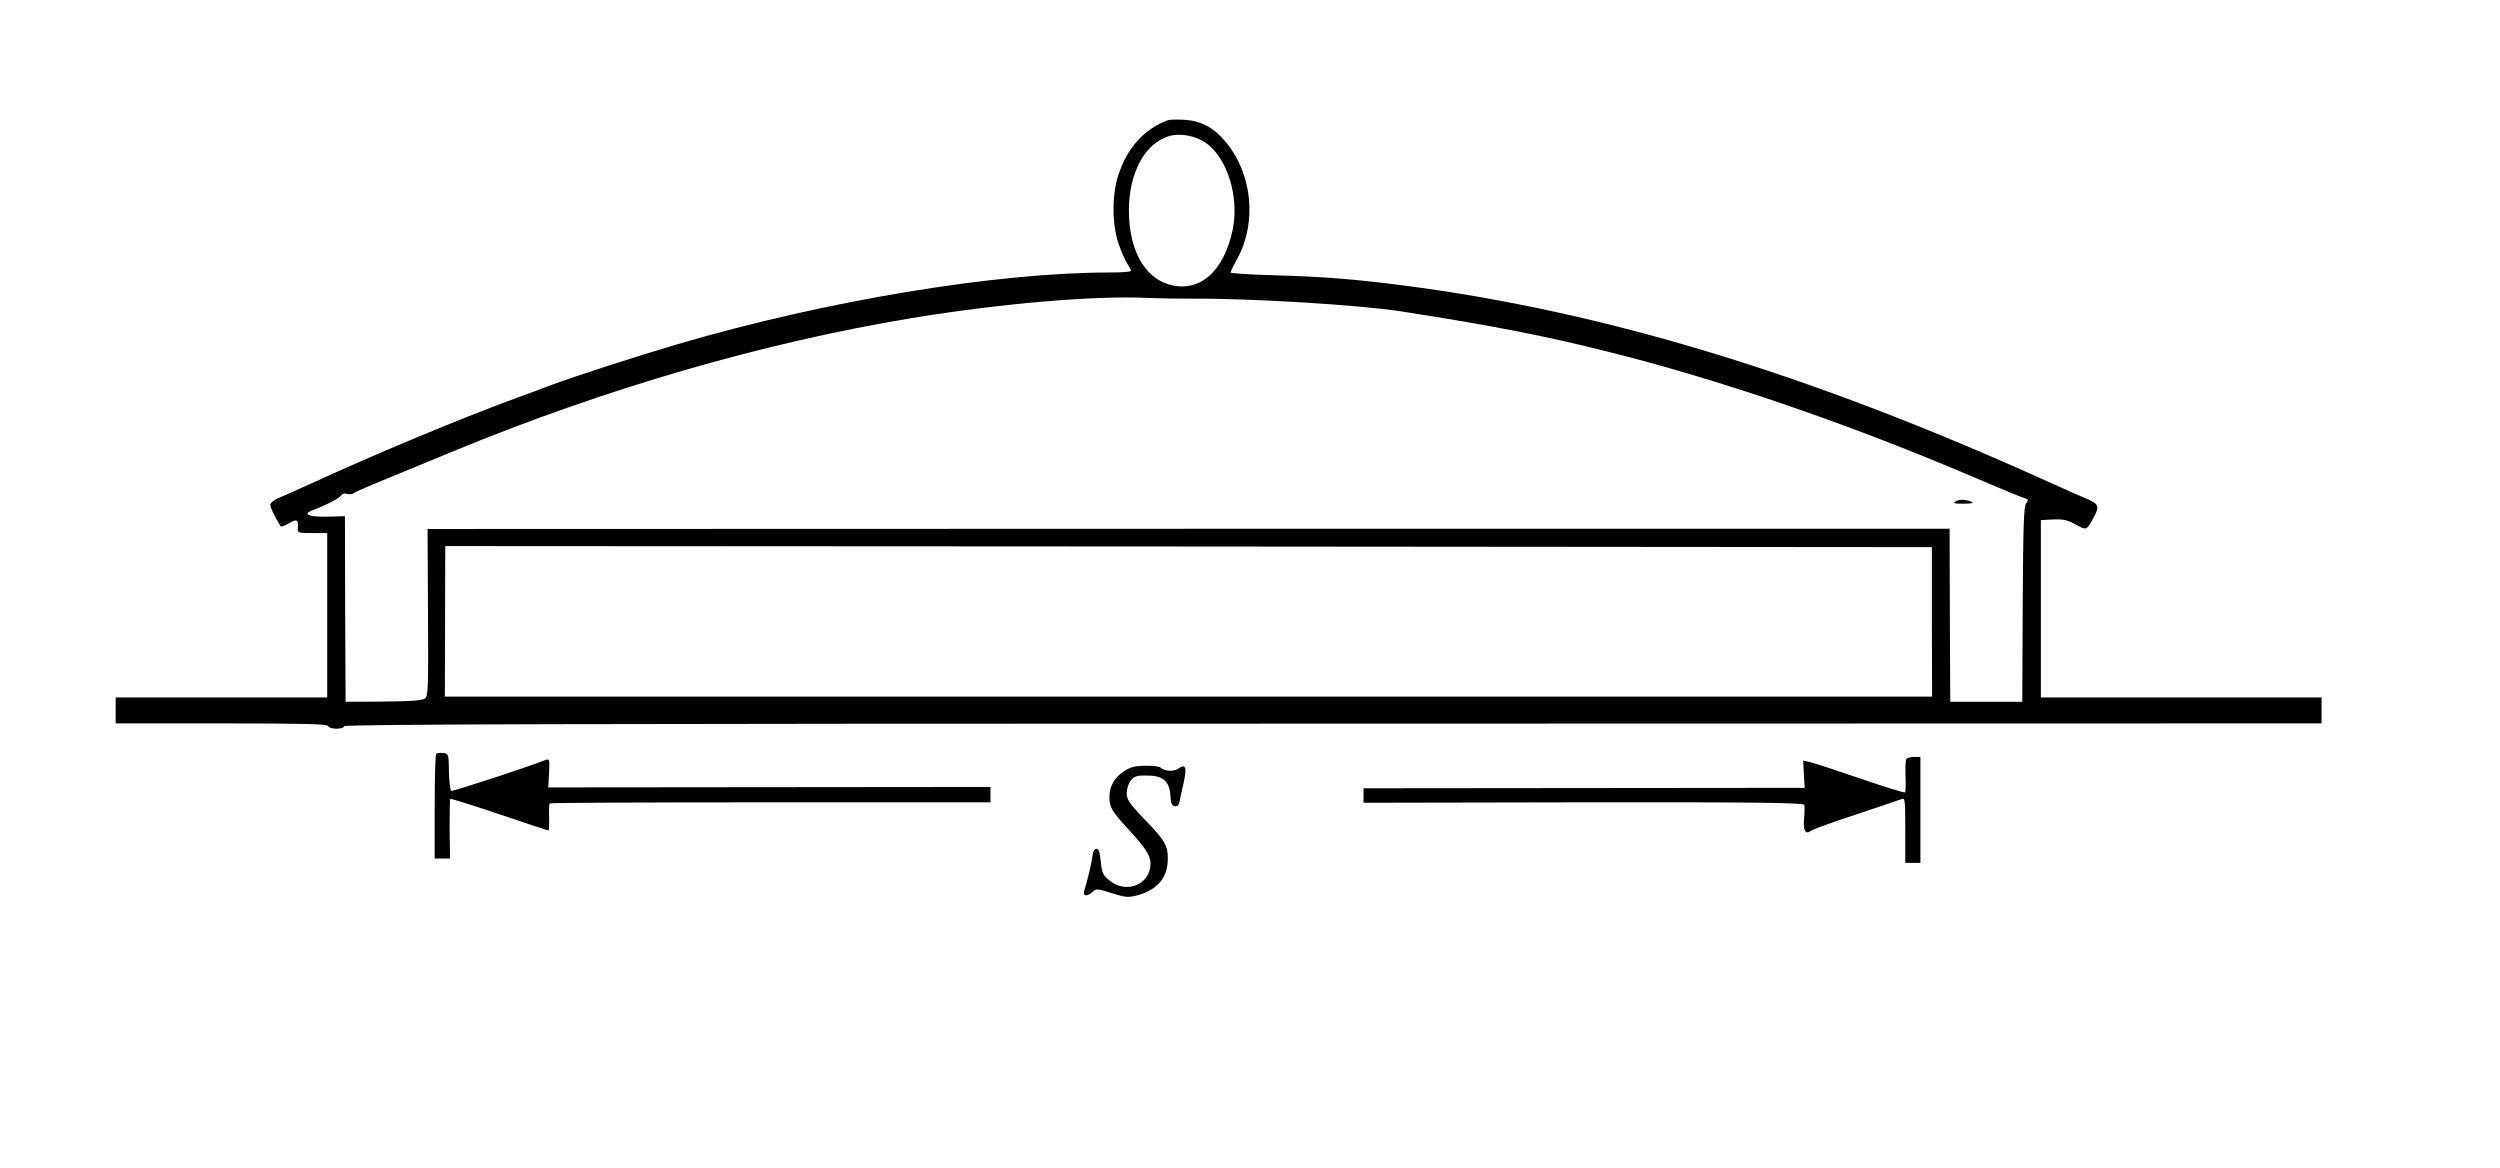 <?xml version="1.0" standalone="no"?>
<!DOCTYPE svg PUBLIC "-//W3C//DTD SVG 20010904//EN"
 "http://www.w3.org/TR/2001/REC-SVG-20010904/DTD/svg10.dtd">
<svg version="1.0" xmlns="http://www.w3.org/2000/svg"
 width="1156pt" height="540pt" viewBox="0 0 1156 540"
 preserveAspectRatio="xMidYMid meet">
<g transform="translate(0,540) scale(0.1,-0.1)"
fill="#000000" stroke="none">
<path d="M5400 4844 c-109 -40 -188 -128 -229 -254 -31 -94 -29 -237 4 -325
13 -36 31 -76 40 -88 8 -12 15 -25 15 -29 0 -5 -44 -8 -98 -8 -527 0 -1312
-130 -1997 -331 -194 -57 -474 -148 -585 -189 -41 -16 -120 -45 -175 -65 -247
-91 -646 -257 -930 -388 -66 -30 -137 -62 -158 -70 -20 -9 -37 -23 -37 -31 0
-13 18 -51 47 -99 2 -4 20 2 39 13 36 23 46 17 41 -25 -2 -18 4 -20 67 -20
l69 0 0 -380 0 -380 -489 0 -489 0 0 -60 0 -60 489 0 c383 0 490 -3 493 -12 6
-16 70 -17 75 -1 3 9 1070 12 4574 12 l4569 1 0 60 0 60 -649 0 -649 0 0 410
0 410 57 3 c46 2 66 -2 103 -23 51 -28 51 -28 82 28 30 54 27 66 -26 89 -27
11 -111 48 -188 83 -1096 496 -2047 785 -2975 905 -226 29 -360 40 -592 47
-115 3 -208 9 -208 13 0 3 14 33 32 65 92 170 68 396 -58 543 -53 63 -113 94
-187 98 -34 2 -69 1 -77 -2z m175 -104 c100 -69 156 -250 125 -402 -41 -196
-156 -295 -296 -253 -114 34 -184 163 -184 341 0 177 75 314 190 346 49 13
118 0 165 -32z m-70 -721 c281 2 782 -29 975 -59 424 -66 664 -113 954 -186
509 -127 1092 -326 1656 -565 224 -95 243 -103 274 -113 16 -5 16 -9 5 -23
-11 -13 -14 -103 -16 -467 l-2 -451 -167 0 -166 0 -2 400 -1 400 -3519 0
-3519 -1 2 -385 c2 -341 1 -387 -13 -398 -12 -10 -63 -14 -192 -15 l-176 -1
-2 429 -1 429 -82 -2 c-84 -2 -116 11 -69 29 64 24 122 54 132 68 7 9 18 13
29 8 10 -3 23 -2 29 3 6 5 72 34 146 64 74 31 218 90 320 132 704 290 1429
500 2115 614 413 68 856 106 1100 93 44 -2 130 -3 190 -3z m3428 -1494 l1
-346 -3439 0 -3438 0 1 348 c0 191 1 348 1 348 1 0 1547 -1 3438 -2 l3436 -3
0 -345z"/>
<path d="M9040 3080 c-11 -7 1 -10 40 -9 40 0 49 3 35 9 -27 12 -57 12 -75 0z"/>
<path d="M2017 1914 c-4 -4 -7 -115 -7 -246 l0 -238 35 0 36 0 -2 136 c0 74 1
137 3 140 3 2 105 -30 226 -71 122 -41 224 -75 228 -75 3 0 4 27 3 60 -1 33 0
62 3 65 3 3 463 5 1022 5 l1016 0 0 35 0 36 -1022 -1 -1023 -1 4 67 c3 62 2
66 -16 60 -68 -28 -429 -146 -436 -143 -5 1 -10 41 -11 87 -1 83 -2 85 -26 88
-14 2 -29 0 -33 -4z"/>
<path d="M8815 1890 c-4 -6 -5 -42 -4 -80 2 -38 1 -71 -2 -74 -3 -3 -97 26
-210 65 -112 38 -217 73 -233 76 l-28 6 3 -63 4 -63 -1020 -1 -1020 -1 0 -33
0 -34 1017 2 c823 1 1017 -2 1021 -12 2 -7 2 -36 -1 -64 -5 -53 7 -75 31 -56
7 6 100 40 207 75 107 36 203 68 213 72 16 7 17 -4 17 -144 l0 -151 35 0 35 0
0 245 0 245 -29 0 c-17 0 -33 -5 -36 -10z"/>
<path d="M5198 1834 c-45 -29 -68 -70 -68 -119 0 -48 11 -67 88 -150 78 -85
102 -121 102 -158 0 -97 -112 -143 -190 -78 -30 25 -35 35 -40 87 -4 43 -9 59
-20 59 -9 0 -16 -11 -18 -30 -3 -29 -23 -115 -38 -162 -8 -28 11 -31 38 -7 16
16 23 15 89 -6 63 -20 76 -21 118 -10 94 26 141 82 141 170 0 62 -13 84 -117
191 -62 66 -73 82 -73 112 0 19 8 45 19 58 16 20 28 24 75 23 73 0 104 -26
108 -93 2 -34 7 -47 20 -49 11 -2 19 5 22 20 2 13 11 52 19 88 16 72 10 90
-24 66 -23 -15 -64 -13 -83 5 -6 5 -37 9 -70 8 -47 0 -70 -6 -98 -25z"/>
</g>
</svg>
